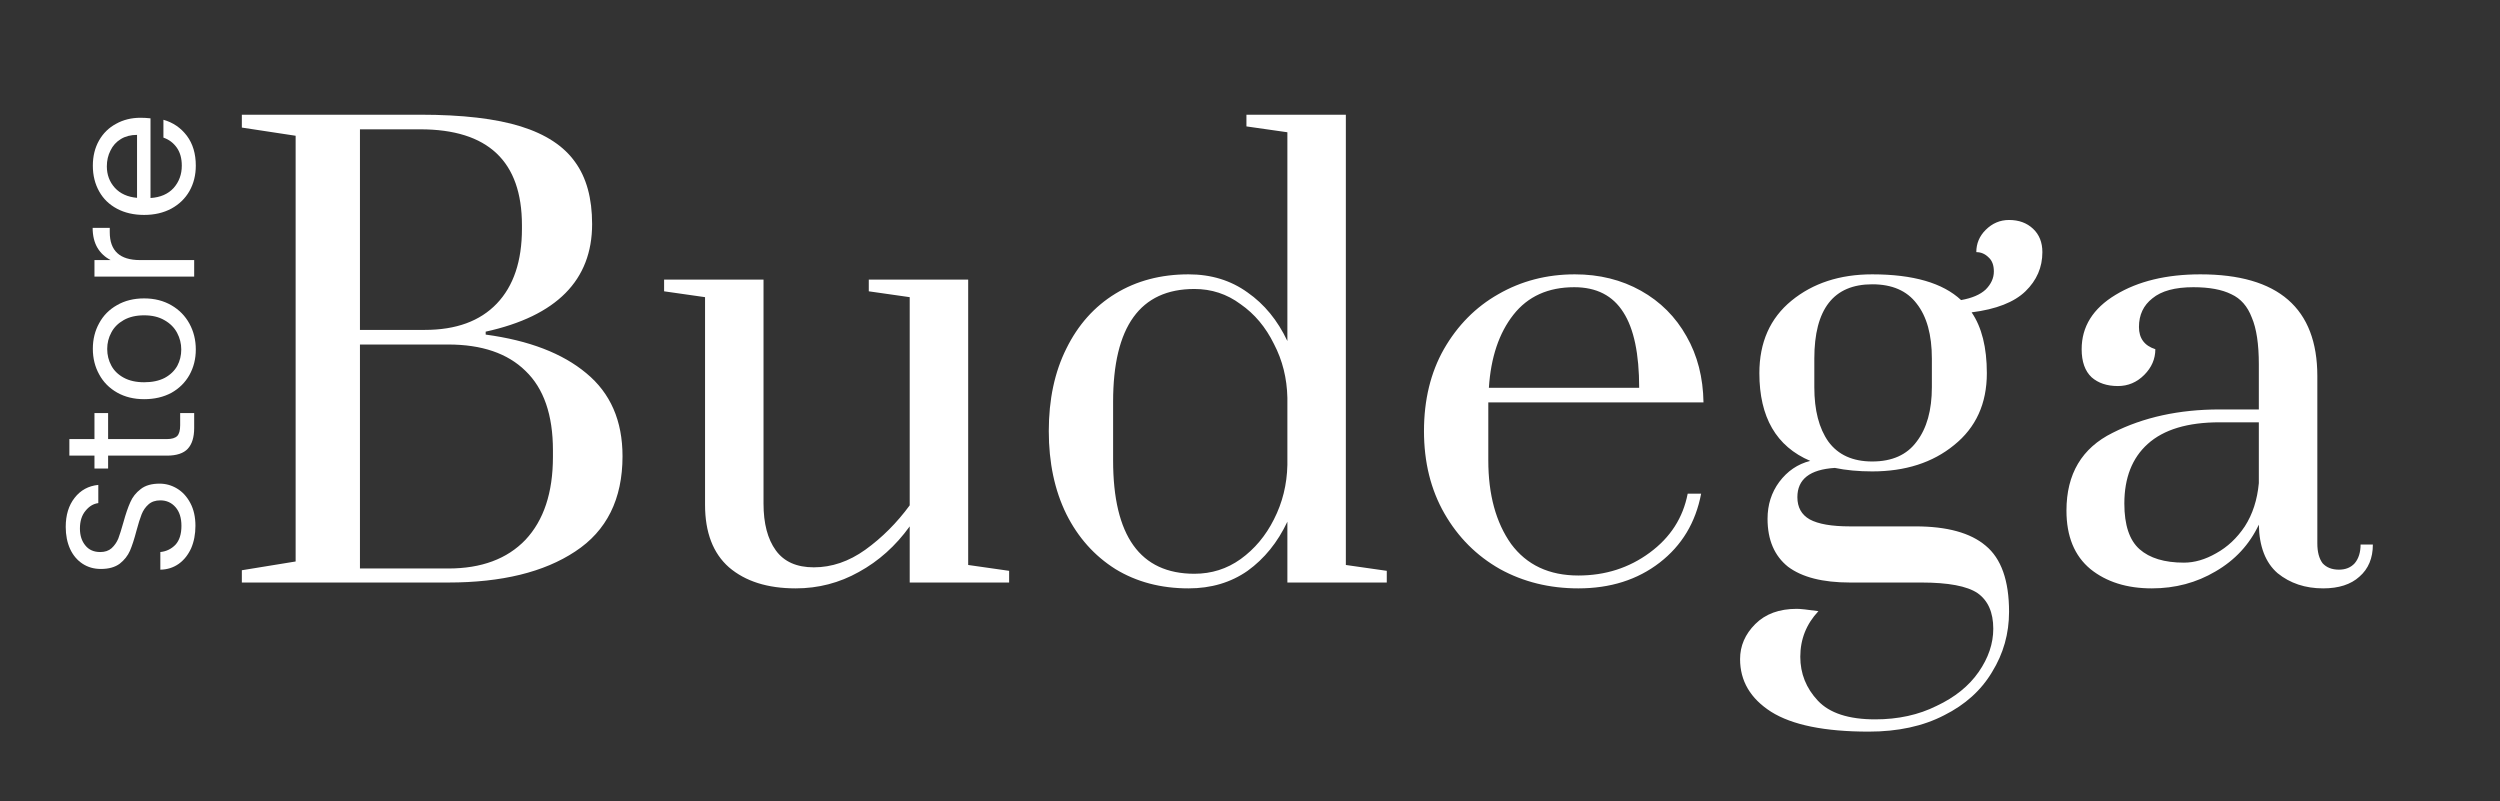 <svg width="103" height="33" viewBox="0 0 103 33" fill="none" xmlns="http://www.w3.org/2000/svg">
<rect x="0" y="0" width="103" height="33" fill="#333333" stroke="none"/>
<path d="M9.964 23.494L12.18 23.133V5.593L9.964 5.256V4.726H17.312C19.047 4.726 20.428 4.887 21.456 5.208C22.484 5.529 23.23 6.019 23.696 6.678C24.162 7.32 24.395 8.171 24.395 9.231C24.395 11.544 22.933 13.022 20.01 13.664V13.785C21.793 14.026 23.174 14.556 24.154 15.375C25.15 16.194 25.648 17.334 25.648 18.796C25.648 20.563 24.997 21.872 23.696 22.723C22.411 23.574 20.669 24 18.468 24H9.964V23.494ZM17.505 13.592C18.79 13.592 19.777 13.231 20.468 12.508C21.159 11.785 21.504 10.757 21.504 9.424V9.28C21.504 6.646 20.107 5.328 17.312 5.328H14.83V13.592H17.505ZM18.468 23.422C19.834 23.422 20.894 23.028 21.648 22.241C22.403 21.438 22.781 20.298 22.781 18.82V18.555C22.781 17.093 22.403 16.001 21.648 15.279C20.91 14.556 19.85 14.194 18.468 14.194H14.83V23.422H18.468ZM32.782 24.241C31.625 24.241 30.71 23.952 30.035 23.374C29.377 22.795 29.048 21.936 29.048 20.796V12.243L27.361 12.002V11.52H31.457V20.747C31.457 21.567 31.625 22.209 31.963 22.675C32.3 23.141 32.822 23.374 33.529 23.374C34.268 23.374 34.974 23.133 35.649 22.651C36.34 22.153 36.95 21.543 37.48 20.82V12.243L35.794 12.002V11.52H39.889V23.277L41.576 23.518V24H37.48V21.687C36.902 22.49 36.203 23.117 35.384 23.566C34.581 24.016 33.714 24.241 32.782 24.241ZM48.968 24.241C47.828 24.241 46.824 23.976 45.956 23.446C45.089 22.9 44.415 22.145 43.933 21.181C43.451 20.201 43.21 19.061 43.21 17.76C43.21 16.459 43.451 15.327 43.933 14.363C44.415 13.383 45.089 12.628 45.956 12.098C46.824 11.568 47.828 11.303 48.968 11.303C49.9 11.303 50.711 11.552 51.401 12.05C52.092 12.532 52.638 13.199 53.04 14.05V5.449L51.353 5.208V4.726H55.449V23.277L57.135 23.518V24H53.04V21.494C52.638 22.346 52.092 23.02 51.401 23.518C50.711 24 49.9 24.241 48.968 24.241ZM49.209 23.639C49.916 23.639 50.55 23.438 51.112 23.036C51.69 22.619 52.148 22.073 52.486 21.398C52.839 20.707 53.023 19.96 53.04 19.157V16.387C53.023 15.584 52.839 14.845 52.486 14.17C52.148 13.48 51.69 12.934 51.112 12.532C50.55 12.114 49.916 11.906 49.209 11.906C46.976 11.906 45.86 13.456 45.86 16.555V18.965C45.86 22.081 46.976 23.639 49.209 23.639ZM65.028 24.241C63.839 24.241 62.763 23.976 61.8 23.446C60.836 22.9 60.073 22.137 59.511 21.157C58.949 20.177 58.668 19.045 58.668 17.76C58.668 16.475 58.941 15.351 59.487 14.387C60.049 13.407 60.796 12.652 61.727 12.123C62.675 11.576 63.727 11.303 64.883 11.303C65.895 11.303 66.803 11.528 67.606 11.978C68.409 12.428 69.035 13.054 69.485 13.857C69.935 14.644 70.168 15.552 70.184 16.58H61.318V18.965C61.318 20.378 61.631 21.526 62.257 22.41C62.9 23.277 63.823 23.711 65.028 23.711C66.136 23.711 67.116 23.398 67.967 22.771C68.819 22.145 69.341 21.334 69.533 20.338H70.087C69.862 21.526 69.292 22.474 68.377 23.181C67.461 23.888 66.345 24.241 65.028 24.241ZM67.534 15.977C67.534 14.58 67.317 13.544 66.883 12.869C66.449 12.179 65.775 11.833 64.859 11.833C63.783 11.833 62.948 12.211 62.354 12.966C61.759 13.721 61.422 14.725 61.342 15.977H67.534ZM84.146 10.388C84.146 11.014 83.913 11.552 83.448 12.002C82.982 12.452 82.243 12.741 81.231 12.869C81.649 13.48 81.858 14.315 81.858 15.375C81.858 16.628 81.408 17.616 80.508 18.338C79.625 19.061 78.501 19.422 77.135 19.422C76.573 19.422 76.059 19.374 75.594 19.278C74.566 19.342 74.052 19.744 74.052 20.483C74.052 20.9 74.22 21.205 74.558 21.398C74.911 21.591 75.465 21.687 76.22 21.687H78.918C80.219 21.687 81.183 21.952 81.809 22.482C82.452 23.012 82.773 23.92 82.773 25.205C82.773 26.104 82.54 26.931 82.074 27.686C81.625 28.441 80.966 29.035 80.099 29.469C79.231 29.919 78.195 30.143 76.991 30.143C75.176 30.143 73.835 29.87 72.968 29.324C72.116 28.778 71.691 28.055 71.691 27.156C71.691 26.61 71.899 26.128 72.317 25.711C72.735 25.293 73.305 25.084 74.028 25.084C74.172 25.084 74.469 25.116 74.919 25.18C74.421 25.711 74.172 26.337 74.172 27.06C74.172 27.75 74.413 28.353 74.895 28.867C75.377 29.381 76.164 29.638 77.256 29.638C78.204 29.638 79.047 29.453 79.786 29.084C80.54 28.73 81.119 28.264 81.52 27.686C81.922 27.108 82.123 26.514 82.123 25.903C82.123 25.229 81.906 24.739 81.472 24.434C81.038 24.145 80.267 24 79.159 24H76.22C75.096 24 74.244 23.783 73.666 23.349C73.104 22.9 72.823 22.241 72.823 21.374C72.823 20.796 72.984 20.29 73.305 19.856C73.642 19.406 74.068 19.117 74.582 18.989C73.184 18.395 72.486 17.19 72.486 15.375C72.486 14.106 72.927 13.11 73.811 12.387C74.694 11.665 75.802 11.303 77.135 11.303C78.822 11.303 80.043 11.657 80.797 12.363C81.247 12.283 81.585 12.139 81.809 11.93C82.034 11.705 82.147 11.456 82.147 11.183C82.147 10.926 82.074 10.733 81.93 10.605C81.785 10.46 81.617 10.388 81.424 10.388C81.424 10.034 81.552 9.729 81.809 9.472C82.082 9.199 82.404 9.063 82.773 9.063C83.175 9.063 83.504 9.183 83.761 9.424C84.018 9.665 84.146 9.986 84.146 10.388ZM79.593 14.773C79.593 13.793 79.384 13.038 78.966 12.508C78.565 11.978 77.955 11.713 77.135 11.713C75.545 11.713 74.75 12.733 74.75 14.773V15.953C74.75 16.901 74.943 17.648 75.329 18.194C75.73 18.74 76.332 19.013 77.135 19.013C77.955 19.013 78.565 18.74 78.966 18.194C79.384 17.648 79.593 16.901 79.593 15.953V14.773ZM88.655 24.241C87.627 24.241 86.784 23.976 86.126 23.446C85.467 22.9 85.138 22.097 85.138 21.037C85.138 19.527 85.772 18.459 87.041 17.832C88.31 17.19 89.78 16.869 91.45 16.869H93.064V15.014C93.064 14.178 92.968 13.536 92.775 13.086C92.599 12.62 92.317 12.299 91.932 12.123C91.546 11.93 91.024 11.833 90.366 11.833C89.611 11.833 89.049 11.986 88.68 12.291C88.31 12.58 88.125 12.974 88.125 13.472C88.125 13.937 88.35 14.243 88.8 14.387C88.8 14.789 88.647 15.142 88.342 15.447C88.037 15.752 87.676 15.905 87.258 15.905C86.808 15.905 86.447 15.784 86.174 15.544C85.901 15.287 85.764 14.901 85.764 14.387C85.764 13.456 86.23 12.709 87.162 12.147C88.093 11.584 89.258 11.303 90.655 11.303C93.867 11.303 95.474 12.701 95.474 15.495V22.386C95.474 22.739 95.546 23.012 95.69 23.205C95.851 23.382 96.076 23.47 96.365 23.47C96.638 23.47 96.855 23.382 97.015 23.205C97.176 23.012 97.256 22.755 97.256 22.434H97.762C97.762 22.996 97.578 23.438 97.208 23.759C96.855 24.08 96.357 24.241 95.714 24.241C94.976 24.241 94.349 24.032 93.835 23.614C93.337 23.181 93.08 22.514 93.064 21.615C92.679 22.434 92.085 23.076 91.281 23.542C90.494 24.008 89.619 24.241 88.655 24.241ZM89.98 23.181C90.414 23.181 90.856 23.052 91.305 22.795C91.771 22.538 92.165 22.169 92.486 21.687C92.807 21.189 93 20.595 93.064 19.904V17.399H91.45C90.133 17.399 89.145 17.696 88.487 18.29C87.844 18.868 87.523 19.688 87.523 20.747C87.523 21.631 87.732 22.257 88.149 22.627C88.567 22.996 89.177 23.181 89.98 23.181Z" fill="white"/>
<path d="M8.052 21.665C8.052 22.009 7.992 22.319 7.873 22.594C7.748 22.864 7.578 23.076 7.363 23.231C7.143 23.386 6.891 23.466 6.606 23.471L6.606 22.744C6.851 22.719 7.058 22.619 7.228 22.444C7.393 22.264 7.475 22.004 7.475 21.665C7.475 21.34 7.395 21.085 7.235 20.9C7.071 20.71 6.861 20.615 6.606 20.615C6.406 20.615 6.243 20.67 6.119 20.78C5.994 20.89 5.899 21.027 5.834 21.192C5.769 21.357 5.699 21.58 5.624 21.86C5.534 22.204 5.444 22.482 5.354 22.692C5.264 22.896 5.124 23.074 4.934 23.224C4.739 23.369 4.479 23.441 4.155 23.441C3.87 23.441 3.617 23.369 3.398 23.224C3.178 23.079 3.008 22.876 2.888 22.617C2.768 22.352 2.708 22.049 2.708 21.71C2.708 21.22 2.83 20.82 3.075 20.51C3.32 20.195 3.645 20.018 4.05 19.978L4.05 20.728C3.85 20.753 3.675 20.858 3.525 21.043C3.37 21.227 3.293 21.472 3.293 21.777C3.293 22.062 3.368 22.294 3.518 22.474C3.662 22.654 3.867 22.744 4.132 22.744C4.322 22.744 4.477 22.692 4.597 22.587C4.717 22.477 4.809 22.344 4.874 22.189C4.934 22.029 5.004 21.807 5.084 21.522C5.179 21.177 5.274 20.9 5.369 20.69C5.459 20.48 5.601 20.3 5.796 20.151C5.986 20 6.246 19.926 6.576 19.926C6.831 19.926 7.071 19.993 7.295 20.128C7.52 20.263 7.703 20.463 7.843 20.728C7.983 20.992 8.052 21.305 8.052 21.665ZM4.454 18.09L6.876 18.09C7.076 18.09 7.218 18.047 7.303 17.962C7.383 17.877 7.423 17.73 7.423 17.52L7.423 17.018L8 17.018L8 17.633C8 18.012 7.913 18.297 7.738 18.487C7.563 18.677 7.275 18.772 6.876 18.772L4.454 18.772L4.454 19.304L3.892 19.304L3.892 18.772L2.858 18.772L2.858 18.09L3.892 18.09L3.892 17.018L4.454 17.018L4.454 18.09ZM8.067 14.4C8.067 14.785 7.98 15.134 7.805 15.449C7.63 15.759 7.383 16.004 7.063 16.184C6.738 16.359 6.363 16.446 5.939 16.446C5.519 16.446 5.149 16.356 4.829 16.176C4.504 15.992 4.257 15.742 4.087 15.427C3.912 15.112 3.825 14.76 3.825 14.37C3.825 13.98 3.912 13.628 4.087 13.313C4.257 12.998 4.502 12.751 4.822 12.571C5.142 12.386 5.514 12.294 5.939 12.294C6.363 12.294 6.738 12.389 7.063 12.578C7.383 12.763 7.63 13.016 7.805 13.335C7.98 13.655 8.067 14.01 8.067 14.4ZM7.468 14.4C7.468 14.155 7.41 13.925 7.295 13.71C7.18 13.495 7.008 13.323 6.778 13.193C6.548 13.058 6.268 12.991 5.939 12.991C5.609 12.991 5.329 13.056 5.099 13.186C4.869 13.316 4.699 13.485 4.589 13.695C4.474 13.905 4.417 14.133 4.417 14.377C4.417 14.627 4.474 14.857 4.589 15.067C4.699 15.272 4.869 15.437 5.099 15.562C5.329 15.687 5.609 15.749 5.939 15.749C6.273 15.749 6.556 15.689 6.786 15.569C7.016 15.444 7.188 15.279 7.303 15.075C7.413 14.87 7.468 14.645 7.468 14.4ZM4.559 10.715C4.325 10.595 4.142 10.425 4.012 10.205C3.882 9.98 3.817 9.708 3.817 9.388L4.522 9.388L4.522 9.568C4.522 10.332 4.937 10.715 5.766 10.715L8 10.715L8 11.397L3.892 11.397L3.892 10.715L4.559 10.715ZM5.789 4.852C5.919 4.852 6.056 4.86 6.201 4.875L6.201 8.158C6.606 8.133 6.923 7.996 7.153 7.746C7.378 7.491 7.49 7.184 7.49 6.824C7.49 6.529 7.423 6.284 7.288 6.089C7.148 5.889 6.963 5.749 6.733 5.67L6.733 4.935C7.128 5.045 7.45 5.265 7.7 5.595C7.945 5.924 8.067 6.334 8.067 6.824C8.067 7.214 7.98 7.563 7.805 7.873C7.63 8.178 7.383 8.418 7.063 8.593C6.738 8.768 6.363 8.855 5.939 8.855C5.514 8.855 5.142 8.77 4.822 8.6C4.502 8.43 4.257 8.193 4.087 7.888C3.912 7.578 3.825 7.224 3.825 6.824C3.825 6.434 3.91 6.089 4.08 5.789C4.25 5.49 4.484 5.26 4.784 5.1C5.079 4.935 5.414 4.852 5.789 4.852ZM5.646 5.557C5.386 5.557 5.164 5.615 4.979 5.729C4.789 5.844 4.647 6.002 4.552 6.202C4.452 6.397 4.402 6.614 4.402 6.854C4.402 7.199 4.512 7.494 4.732 7.738C4.952 7.978 5.257 8.116 5.646 8.151L5.646 5.557Z" fill="white"/>
</svg>

